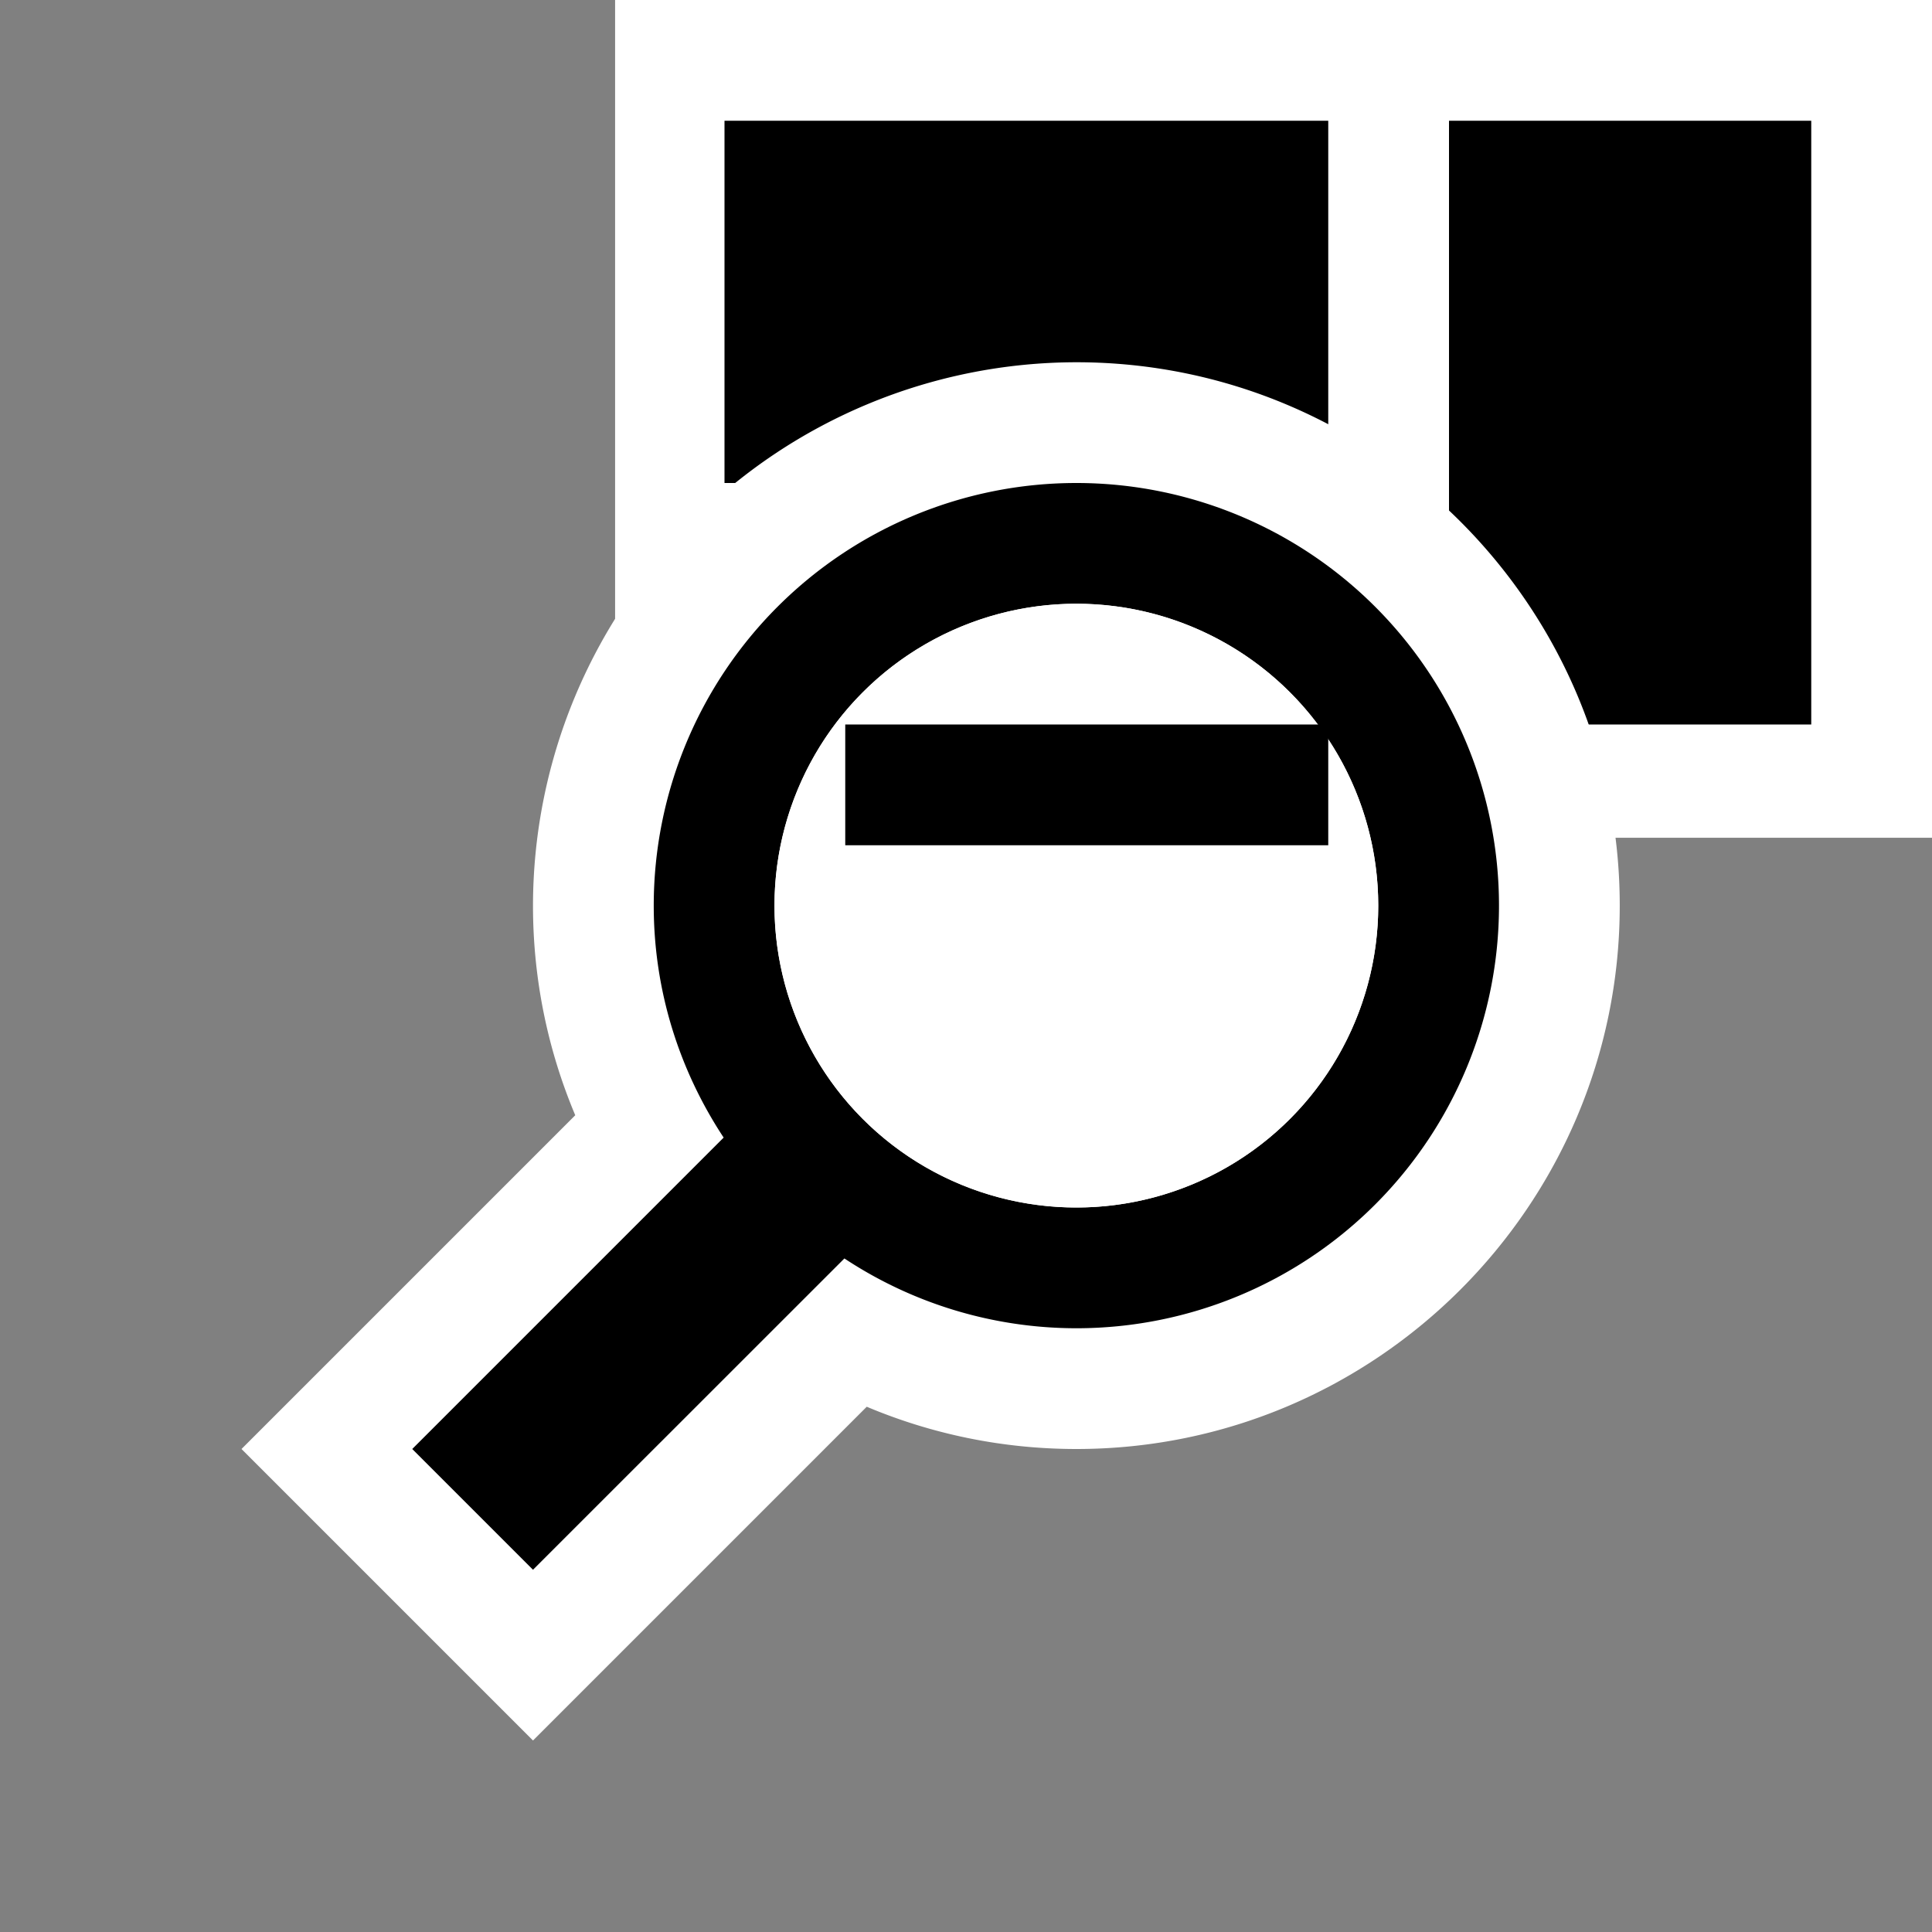 <svg xmlns="http://www.w3.org/2000/svg" viewBox="0 0 16 16"><rect x="0" y="0" width="16" height="16" fill="#808080" stroke="none"/><style>.st0{fill:white}.st1{fill:black}.st2{fill:white}</style><path class="st0" d="M5.094 0H16v6.938H5.094z" id="outline"/><g id="icon_x5F_bg"><path class="st1" d="M6 1h5v3H6zM12 1h3v5h-3z"/><path class="st0" d="M8.914 3a4.505 4.505 0 0 0-4.5 4.5c0 .615.125 1.202.35 1.736L2 12l2.414 2.414 2.764-2.764c.534.225 1.121.35 1.736.35 2.481 0 4.5-2.019 4.5-4.5S11.396 3 8.914 3z"/><path class="st1" d="M8.914 4a3.5 3.5 0 0 0-3.5 3.5c0 .71.215 1.369.579 1.921L3.414 12l1 1 2.579-2.578A3.485 3.485 0 0 0 8.914 11a3.5 3.5 0 1 0 0-7zm0 6a2.5 2.5 0 1 1 0-5 2.5 2.5 0 0 1 0 5z"/><circle class="st2" cx="8.914" cy="7.5" r="2.5"/><path class="st1" d="M7 6h4v1H7z"/></g></svg>